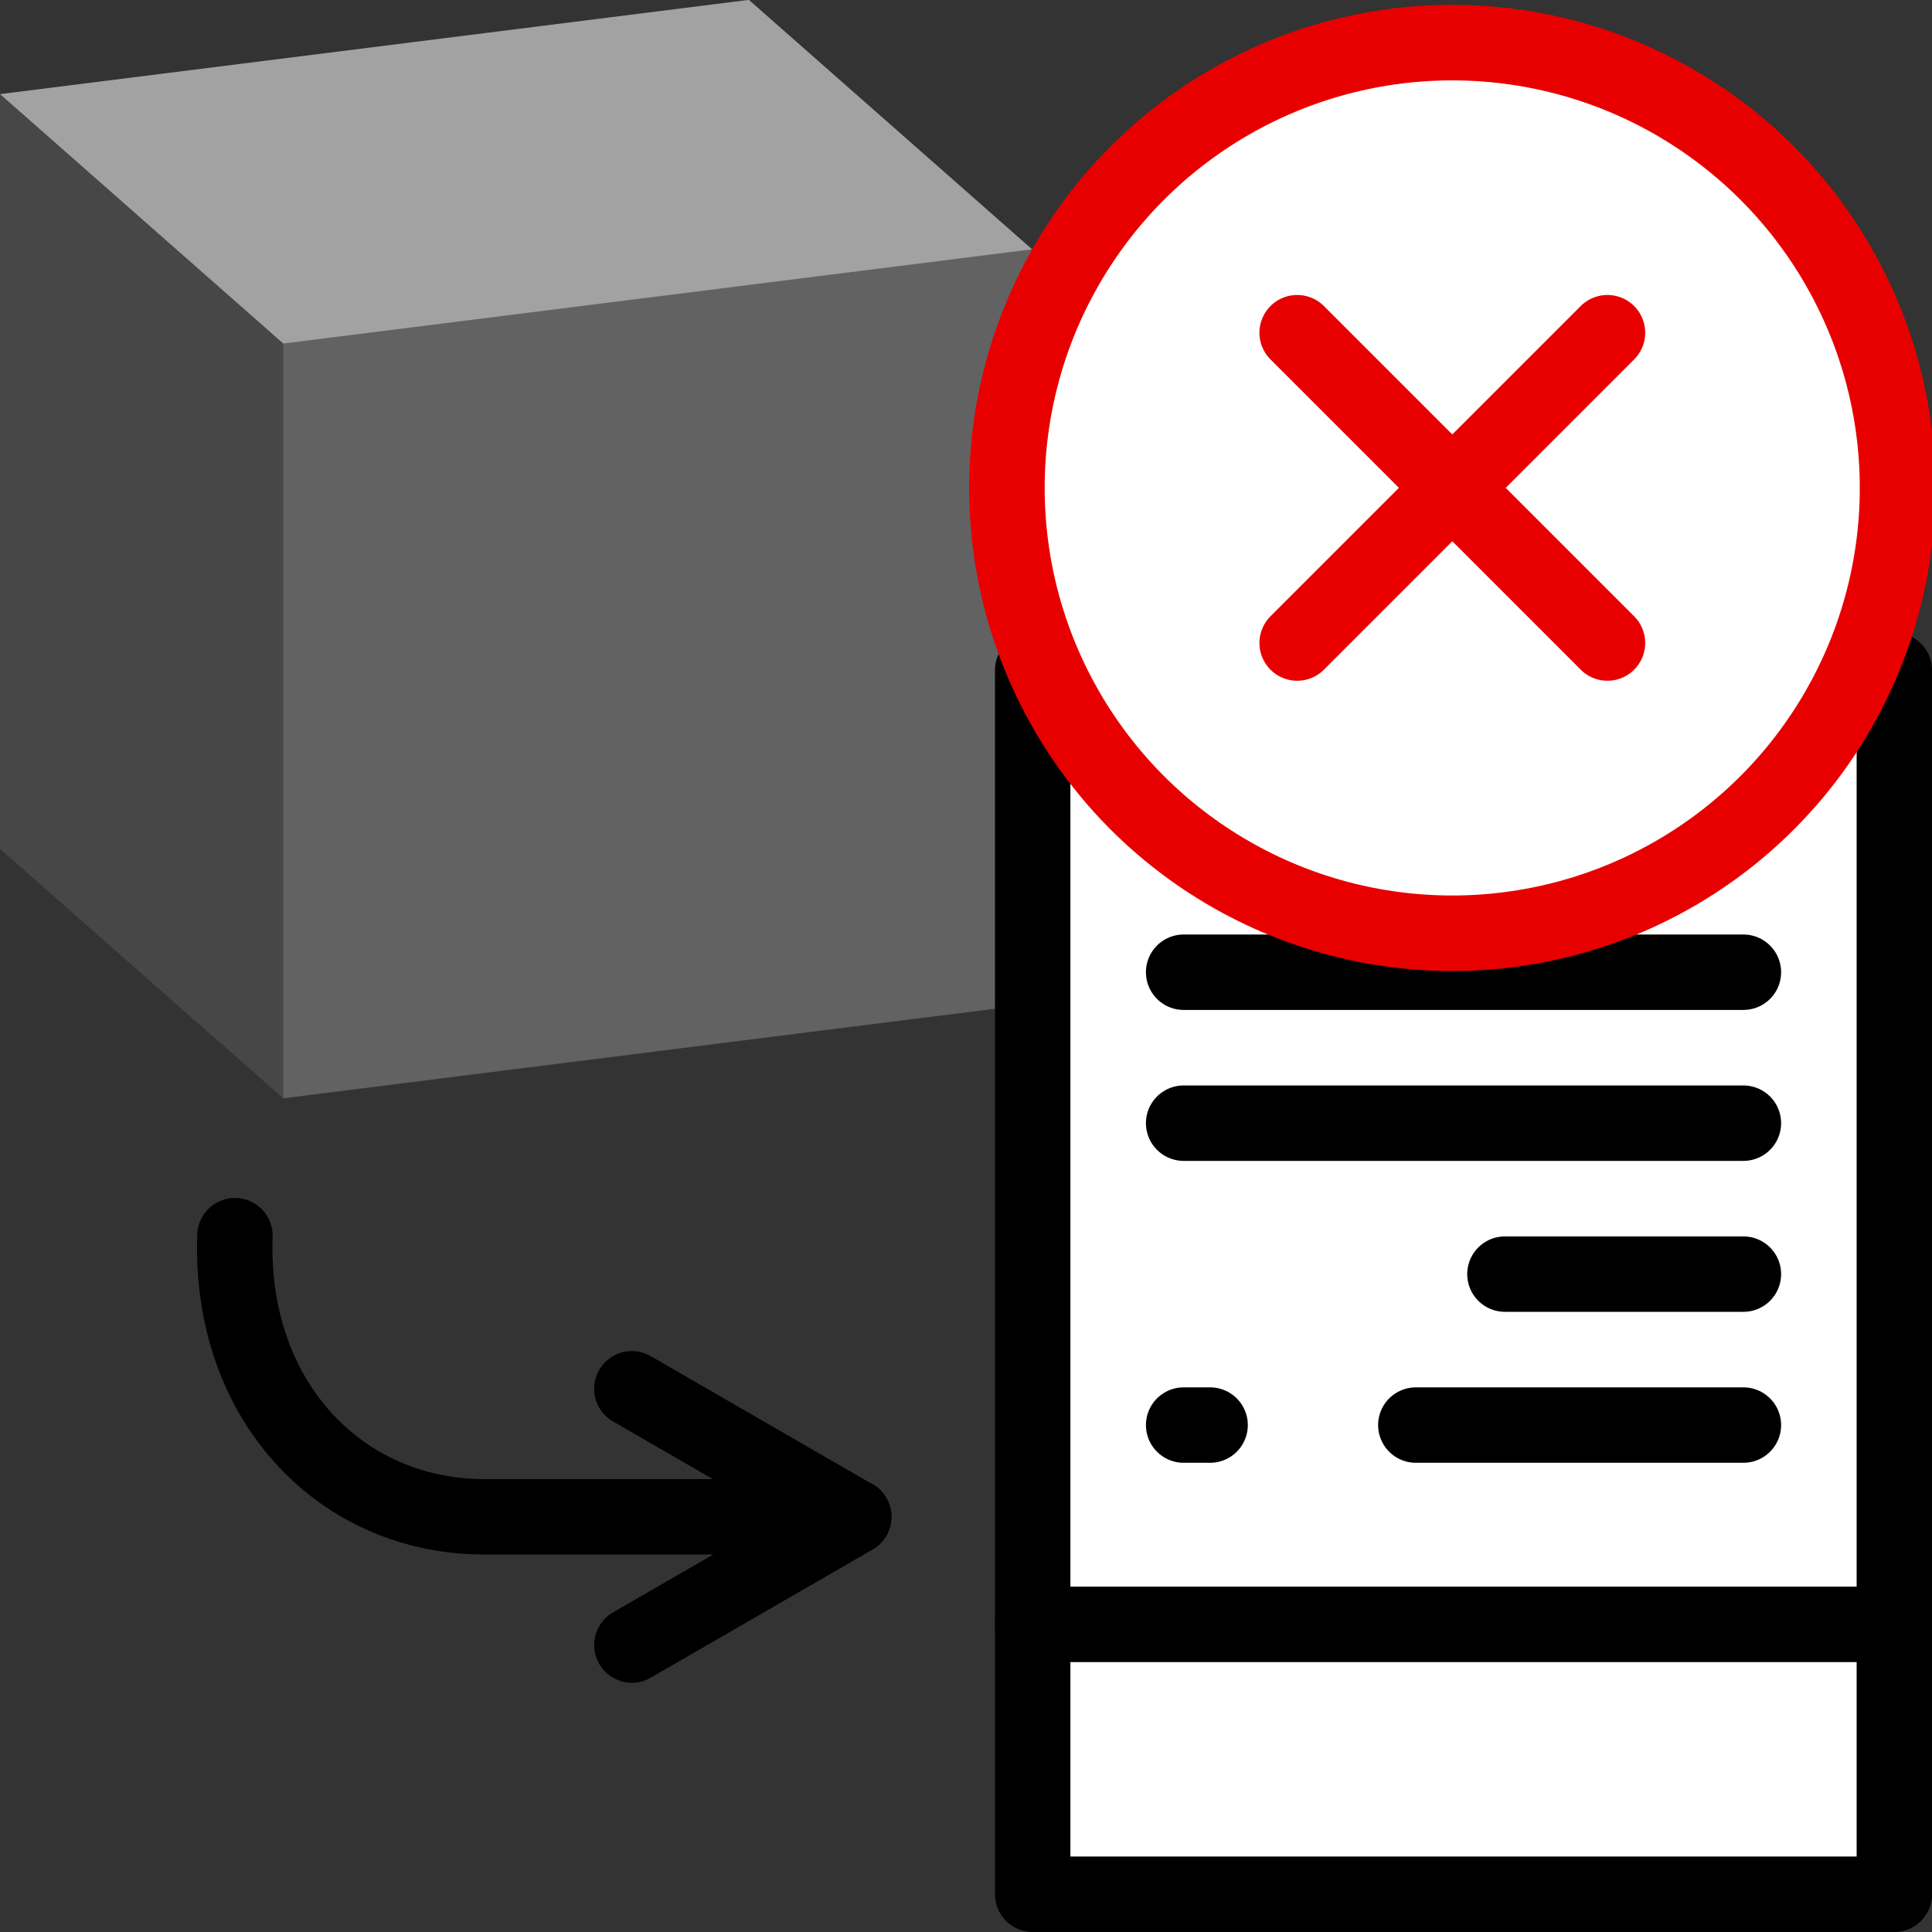 <?xml version="1.0" encoding="UTF-8" standalone="no"?>
<!-- Created with Inkscape (http://www.inkscape.org/) -->

<svg
   width="16.933mm"
   height="16.933mm"
   viewBox="0 0 16.933 16.933"
   version="1.1"
   id="svg1"
   inkscape:version="1.3 (0e150ed6c4, 2023-07-21)"
   sodipodi:docname="ICONS.svg"
   xml:space="preserve"
   inkscape:export-filename="arrow_down.svg"
   inkscape:export-xdpi="96"
   inkscape:export-ydpi="96"
   xmlns:inkscape="http://www.inkscape.org/namespaces/inkscape"
   xmlns:sodipodi="http://sodipodi.sourceforge.net/DTD/sodipodi-0.dtd"
   xmlns="http://www.w3.org/2000/svg"
   xmlns:svg="http://www.w3.org/2000/svg"><rect x="0" y="0" width="16.933" height="16.933" fill="#333333" stroke="none"/><sodipodi:namedview
     id="namedview1"
     pagecolor="#ffffff"
     bordercolor="#000000"
     borderopacity="0.25"
     inkscape:showpageshadow="false"
     inkscape:pageopacity="0.0"
     inkscape:pagecheckerboard="false"
     inkscape:deskcolor="#d1d1d1"
     inkscape:document-units="px"
     borderlayer="true"
     labelstyle="default"
     shape-rendering="crispEdges"
     inkscape:clip-to-page="false"
     inkscape:zoom="1"
     inkscape:cx="171"
     inkscape:cy="402"
     inkscape:window-width="1920"
     inkscape:window-height="1017"
     inkscape:window-x="-8"
     inkscape:window-y="-8"
     inkscape:window-maximized="1"
     inkscape:current-layer="layer1"
     showguides="true" /><defs
     id="defs1" /><g
     inkscape:label="Слой 1"
     inkscape:groupmode="layer"
     id="layer1"
     transform="translate(-131.032,-106.093)"><path
       style="fill:#626262;fill-opacity:1;stroke:none;stroke-width:0.265;stroke-linecap:round;stroke-dasharray:none;stroke-dashoffset:0;stroke-opacity:1"
       d="m 133.515,115.719 6.563,-0.826 v -6.615 l -2.482,-2.186 -6.563,0.826 v 6.615 z"
       id="path78" /><path
       style="fill:#ffffff;fill-opacity:0.409;stroke:none;stroke-width:0.265;stroke-linecap:round;stroke-dasharray:none;stroke-dashoffset:0;stroke-opacity:1"
       d="m 131.032,106.918 6.563,-0.826 2.482,2.186 -6.563,0.826 z"
       id="path79" /><path
       style="fill:#000000;fill-opacity:0.279;stroke:none;stroke-width:0.265;stroke-linecap:round;stroke-dasharray:none;stroke-dashoffset:0;stroke-opacity:1"
       d="m 133.515,109.104 -2.482,-2.186 v 6.615 l 2.482,2.186 z"
       id="path80" /><g
       id="g88"
       transform="translate(0.78,-17.214)"><path
         id="path81"
         style="fill:#ffffff;fill-opacity:1;fill-rule:evenodd;stroke:#000000;stroke-width:0.661;stroke-linecap:round;stroke-linejoin:round"
         d="m 146.855,129.182 v 10.727 h -7.552 v -10.727 z"
         sodipodi:nodetypes="ccccc" /><path
         style="fill:none;fill-opacity:1;stroke:#000000;stroke-width:0.661;stroke-linecap:round;stroke-linejoin:round;stroke-dasharray:none;stroke-dashoffset:0;stroke-opacity:1"
         d="m 139.303,137.544 h 7.552"
         id="path82"
         sodipodi:nodetypes="cc" /><path
         style="fill:none;stroke:#000000;stroke-width:0.661;stroke-linecap:round;stroke-linejoin:miter;stroke-dasharray:none;stroke-opacity:1"
         d="m 143.442,130.505 h 2.09"
         id="path83" /><path
         style="fill:none;stroke:#000000;stroke-width:0.661;stroke-linecap:round;stroke-linejoin:miter;stroke-dasharray:none;stroke-opacity:1"
         d="m 140.626,131.828 h 4.906"
         id="path84" /><path
         style="fill:none;stroke:#000000;stroke-width:0.661;stroke-linecap:round;stroke-linejoin:miter;stroke-dasharray:none;stroke-opacity:1"
         d="m 140.626,133.151 h 4.906"
         id="path85" /><path
         style="fill:none;stroke:#000000;stroke-width:0.661;stroke-linecap:round;stroke-linejoin:miter;stroke-dasharray:none;stroke-opacity:1"
         d="m 142.661,135.797 h 2.871"
         id="path86"
         sodipodi:nodetypes="cc" /><path
         style="fill:none;stroke:#000000;stroke-width:0.661;stroke-linecap:round;stroke-linejoin:miter;stroke-dasharray:none;stroke-opacity:1"
         d="m 143.442,134.474 h 2.09"
         id="path87" /><path
         style="fill:none;stroke:#000000;stroke-width:0.661;stroke-linecap:round;stroke-linejoin:miter;stroke-dasharray:none;stroke-opacity:1"
         d="m 140.626,135.797 h 0.232"
         id="path88" /></g><g
       id="g90"
       style="fill:none;fill-opacity:1;stroke:#000000;stroke-width:0.661;stroke-dasharray:none;stroke-opacity:1"
       transform="translate(28.557,62.709)"><path
         style="fill:none;fill-opacity:1;stroke:#000000;stroke-width:0.661;stroke-linecap:round;stroke-linejoin:round;stroke-dasharray:none;stroke-dashoffset:0;stroke-opacity:1"
         d="m 104.534,54.214 c -0.05,1.456 0.933,2.464 2.185,2.464 h 3.239"
         id="path89"
         sodipodi:nodetypes="ccc" /><path
         style="fill:none;fill-opacity:1;stroke:#000000;stroke-width:0.661;stroke-linecap:round;stroke-linejoin:round;stroke-dasharray:none;stroke-dashoffset:0;stroke-opacity:1"
         d="m 108.013,55.556 1.944,1.123 -1.944,1.123"
         id="path90"
         sodipodi:nodetypes="ccc"
         inkscape:transform-center-x="0.972141"
         inkscape:transform-center-y="0.410875" /></g><g
       id="g78"
       transform="matrix(1.388,0,0,1.388,7.65,-103.413)"
       style="stroke-width:0.721"><circle
         style="fill:#ffffff;fill-opacity:1;fill-rule:evenodd;stroke:#e80000;stroke-width:0.477;stroke-dasharray:none;stroke-opacity:1"
         id="path72-70"
         cx="98.062"
         cy="154.022"
         r="2.812" /><path
         style="fill:none;stroke:#e80000;stroke-width:0.477;stroke-linecap:round;stroke-linejoin:round;stroke-dasharray:none;stroke-opacity:1"
         d="m 99.042,153.042 -1.959,1.959"
         id="path71-2"
         sodipodi:nodetypes="cc" /><path
         style="fill:none;stroke:#e80000;stroke-width:0.477;stroke-linecap:round;stroke-linejoin:round;stroke-dasharray:none;stroke-opacity:1"
         d="m 99.042,155.001 -1.959,-1.959"
         id="path77"
         sodipodi:nodetypes="cc" /></g></g></svg>
